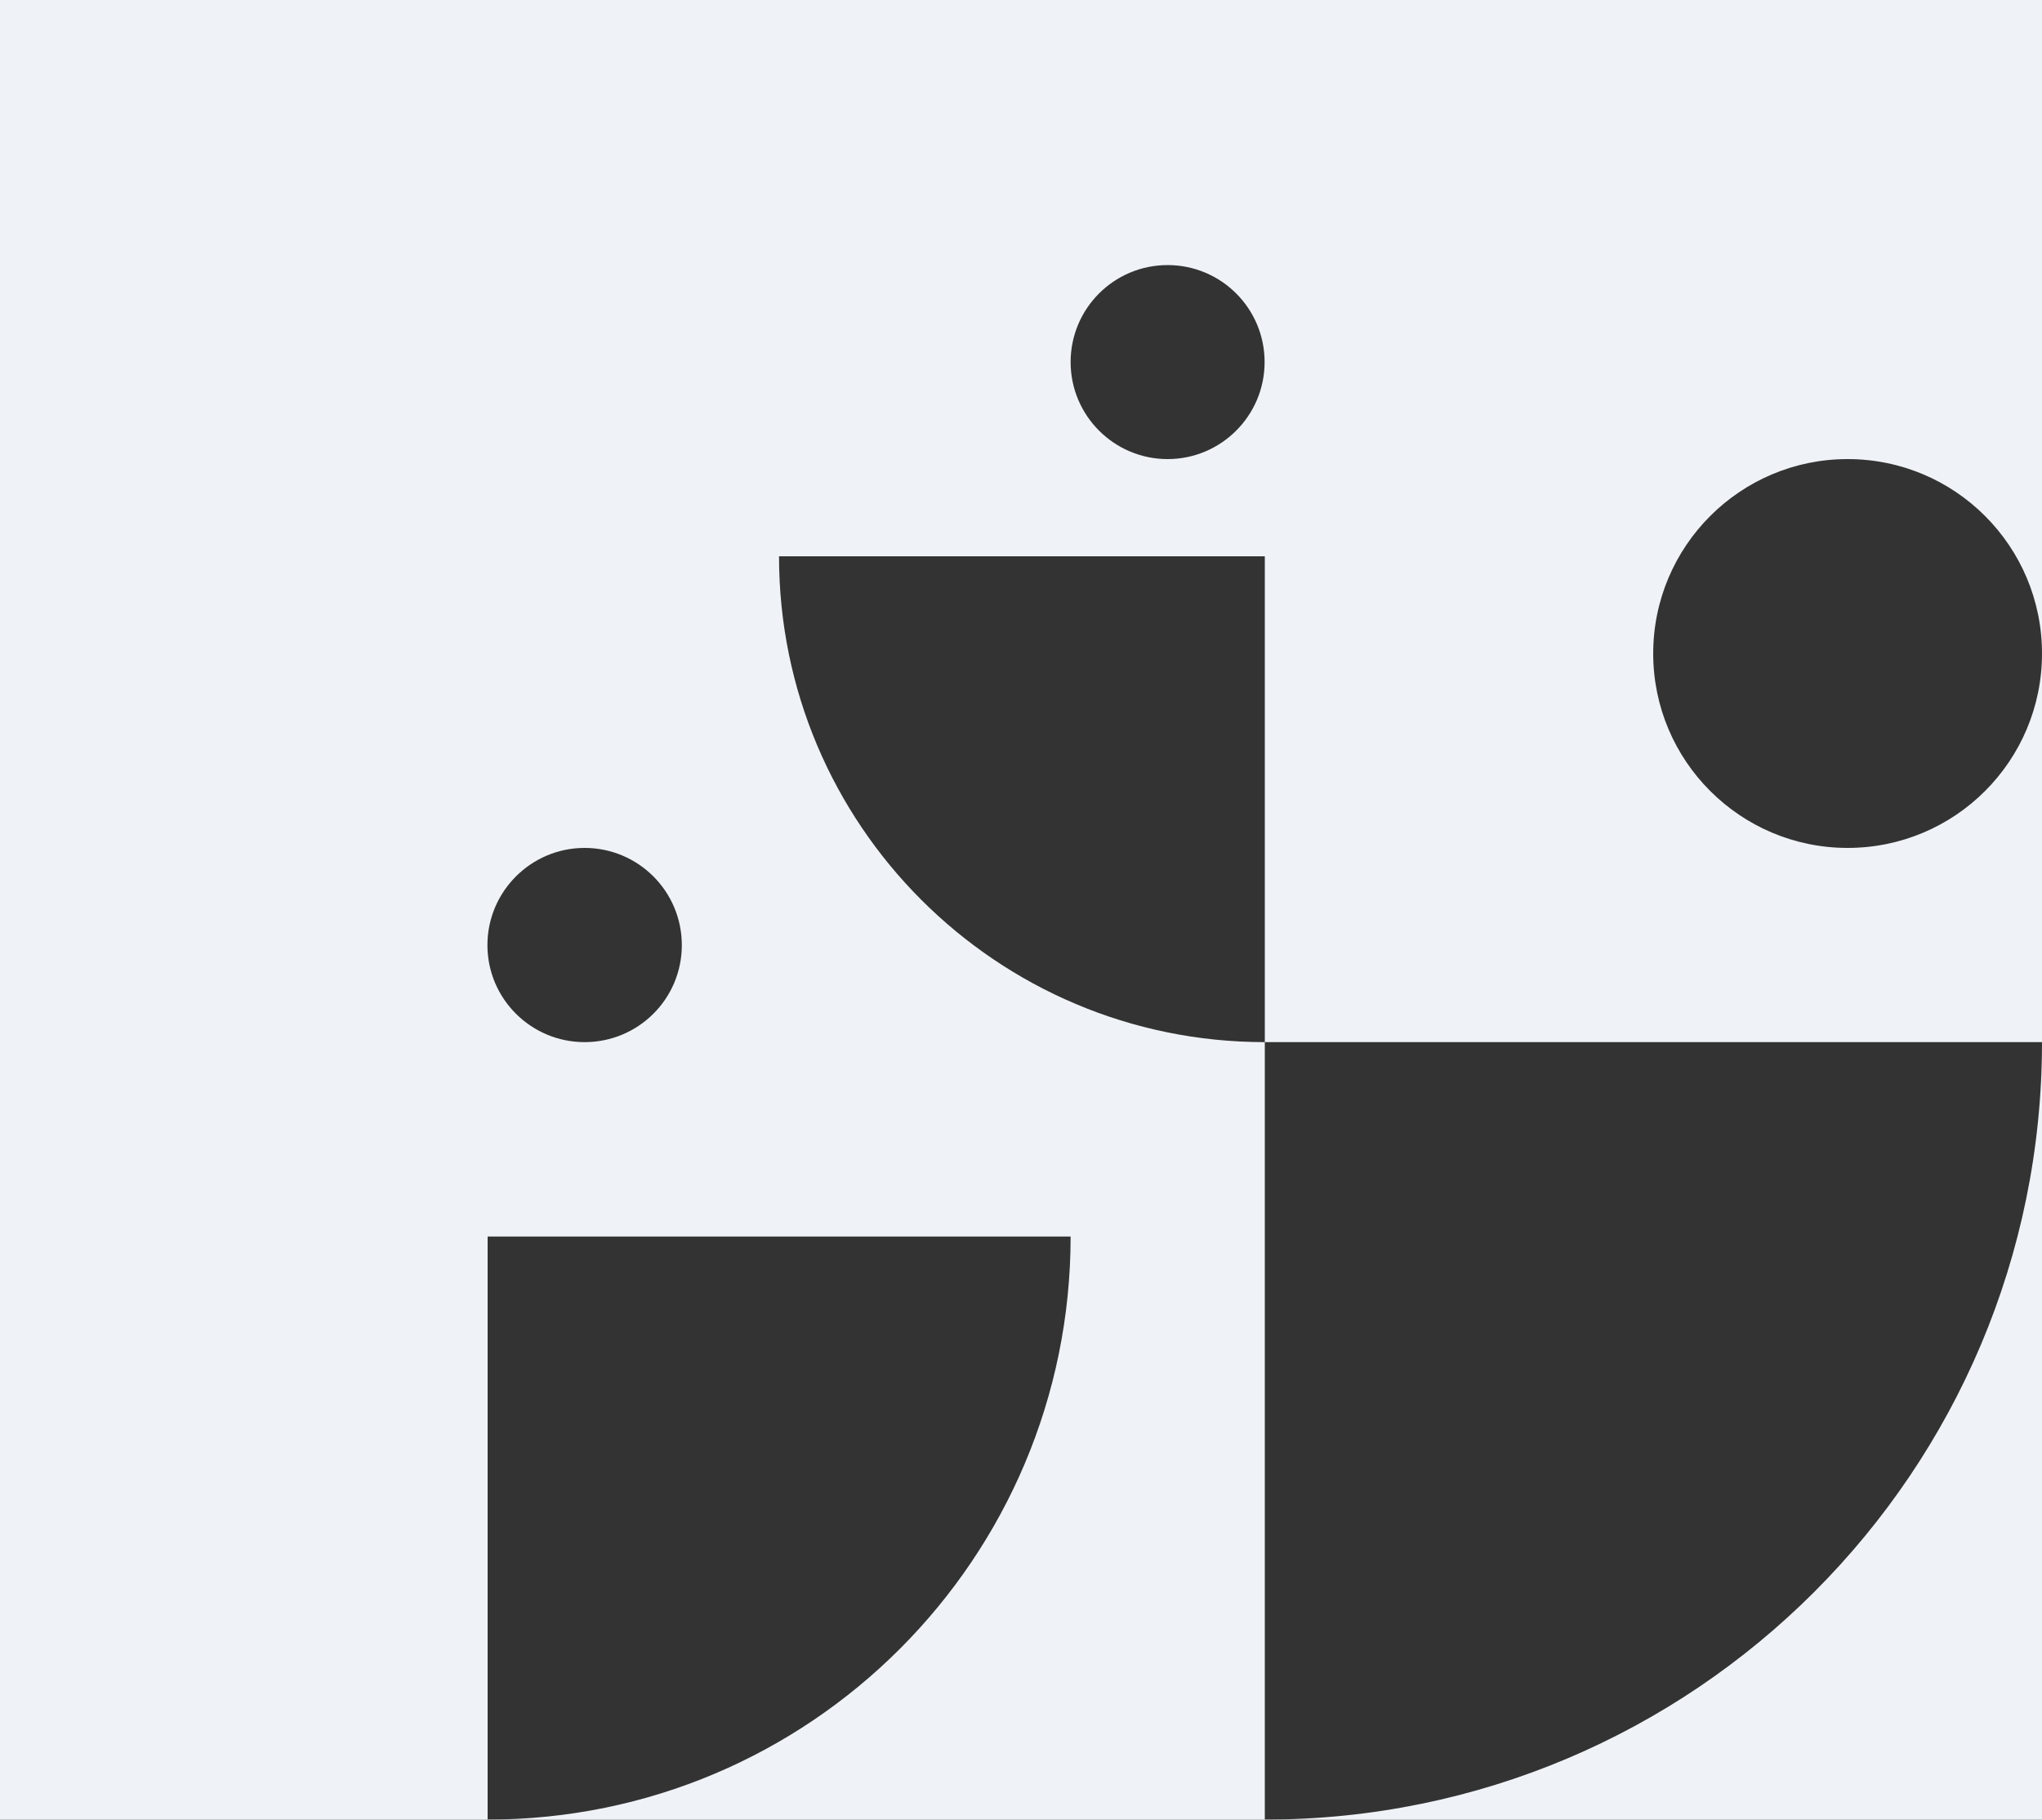 <?xml version="1.0" encoding="utf-8"?>
<!-- Generator: Adobe Illustrator 25.0.0, SVG Export Plug-In . SVG Version: 6.00 Build 0)  -->
<svg version="1.1" xmlns="http://www.w3.org/2000/svg" xmlns:xlink="http://www.w3.org/1999/xlink" x="0px" y="0px"
	 viewBox="0 0 1000 891" style="enable-background:new 0 0 1000 891;" xml:space="preserve">
<rect x="0" y="0" width="1000" height="891" fill="#333333" stroke="none"/>
<style type="text/css">
	.st0{fill:#EFF3F7;}
	.st1{display:none;}
	.st2{display:inline;fill:#EFF3F7;}
	.st3{display:inline;}
	.st4{fill:#FFFFFF;}
	.st5{fill:none;}
	.st6{fill:#100C08;}
</style>
<g id="Prostokąt">
</g>
<g id="Plama" xmlns:cc="http://creativecommons.org/ns#" xmlns:dc="http://purl.org/dc/elements/1.1/" xmlns:rdf="http://www.w3.org/1999/02/22-rdf-syntax-ns#" xmlns:svg="http://www.w3.org/2000/svg" class="st1">
	<path id="rect831" class="st2" d="M0,0v891h302.8l-99.6-99.5l99.6-99.7l99.6,99.6L302.8,891h498c-110,0-199.2-89.2-199.2-199.2
		c0-5.8,0.3-11.6,0.7-17.3c-31.4,11.2-65.1,17.3-100.3,17.3C337,691.8,203.2,558,203.2,393C203.2,228,337,94.2,502,94.2
		S800.8,228,800.8,393c0,35.2-6.1,69-17.3,100.3c5.7-0.5,11.5-0.7,17.3-0.7c110,0,199.2,89.2,199.2,199.2V0H0z M1000,691.8
		c0,110-89.2,199.2-199.2,199.2H1000V691.8z"/>
</g>
<g id="Dom_Sztuki" class="st1">
	<path class="st2" d="M0,0v891h601.5l0,0H218.6V508.1l382.9-382.9v341.7c20.7-192.1,184.2-341.7,382.9-341.7v382.9H601.5V891
		l382.9-382.9V891h15.7V0H0z"/>
</g>
<g id="GAMA" class="st1">
	<path class="st2" d="M0,0v891h806.8c-100,0-182.3-76-192.2-173.4c-10,97.4-92.7,173.4-193.2,173.4C314,890.9,227,804.4,227,697.7
		h386.5c0-106.7,86.5-193.2,193.2-193.2c106.7,0,193.2,86.5,193.2,193.2V0H0z M613.5,311.3c0,106.7-86.5,193.2-193.2,193.2
		S227,418,227,311.2S313.6,118,420.3,118c100,0,182.3,76,192.2,173.3C622.5,194,705.2,118,805.7,118C913,118,1000,204.5,1000,311.3
		H613.5z"/>
	<path class="st2" d="M1000,697.7V891H806.8C913.5,891,1000,804.4,1000,697.7z"/>
</g>
<g id="Gdańskie_Lodowisko" class="st1">
	<rect y="0" class="st2" width="1000" height="891"/>
	<g class="st3">
		<path class="st4" d="M761.1,317.5c52.8,0,95.6-42.8,95.6-95.6s-42.8-95.6-95.6-95.6c-52.8,0-95.6,42.8-95.6,95.6
			S708.3,317.5,761.1,317.5z"/>
		<path class="st4" d="M522.1,413.1V126.3H235.4c0,154.8,118.2,280.7,271.2,286.8C380,419.2,283.2,523.9,283.2,652
			c0,132,107,238.9,238.9,238.9V429.4c8.4,124.3,112,222.6,238.7,222.6c132.1,0,239.2-107,239.2-238.9H522.1z"/>
	</g>
</g>
<g id="Projektoria" class="st1">
	<polygon class="st2" points="215.8,498.9 607.9,498.9 1000,891 607.9,891 	"/>
	<polygon class="st2" points="1000,106.8 607.9,498.9 607.9,106.8 215.8,106.8 215.8,891 0,891 0,0 1000,0 	"/>
</g>
<g id="Scena_Muzyczna" class="st1">
	<path class="st2" d="M368.3,648V356.5c80.5,0,145.8,65.3,145.8,145.8C514.1,582.7,448.8,648,368.3,648z"/>
	<path class="st2" d="M1000,0v502.2c0-201.6-151.4-367.6-345.8-388.7v328.1c-27.9-131.9-145-230.9-285.2-230.9c-0.2,0-0.4,0-0.7,0
		v145.8H222.6V648h145.8v145.8c0.2,0,0.4,0,0.7,0c140.2,0,257.3-99,285.2-230.9V891H0V0H1000z"/>
	<path class="st2" d="M1000,502.2V891H654.2C848.6,869.8,1000,703.9,1000,502.2z"/>
</g>
<g id="Teatr" class="st1">
	<path class="st2" d="M1000,0H0v891h1000c-221.5,0-401.1-179.6-401.1-401.1c0-221.5,179.6-401.1,401.1-401.1V0z M398.4,590.2
		c-55.4,0-100.3-44.9-100.3-100.3S343,389.6,398.4,389.6c55.4,0,100.3,44.9,100.3,100.3S453.8,590.2,398.4,590.2z M699.2,489.9
		c0,55.4,44.9,100.3,100.3,100.3c55.4,0,100.3-44.9,100.3-100.3s-44.9-100.3-100.3-100.3C744.1,389.6,699.2,434.5,699.2,489.9z"/>
	<g class="st3">
		<path class="st5" d="M899.7,489.9c0,55.4-44.9,100.3-100.3,100.3c-55.4,0-100.3-44.9-100.3-100.3s44.9-100.3,100.3-100.3
			C854.8,389.6,899.7,434.5,899.7,489.9z"/>
	</g>
</g>
<g id="Winda" class="st1">
	<path class="st2" d="M0,0v891h464.6V598.9H221.2V112.2h535.4v292.1H1000V0H0z M464.6,598.9l292,292.1V404.2l-292-292.1V598.9z"/>
	<g class="st3">
		<polygon class="st6" points="756.6,891 756.6,891 756.6,891 		"/>
		<polygon class="st6" points="756.6,891 756.6,891 756.6,891 		"/>
		<rect x="756.6" y="404.2" class="st6" width="0" height="0"/>
		<rect x="756.6" y="404.2" class="st6" width="0" height="0"/>
	</g>
</g>
<g id="Wyspa_Skarbów" class="st1">
	<path class="st2" d="M0,0v891h191.5c0-223.3,181-404.2,404.2-404.2c223.3,0,404.3,181,404.3,404.2V0H0z M595.7,284.6L494.7,183.5
		L595.7,82.5l101.1,101.1L595.7,284.6z"/>
</g>
<g id="ZPITG">
	<path class="st0" d="M619.4,891H1000V510.3C1000,720.5,829.6,891,619.4,891z M0,0v891h238.8V605.5h285.5
		c0,157.7-127.8,285.5-285.5,285.5h380.6V510.3c-131.4,0-237.9-106.5-237.9-237.9h237.9v237.9H1000V320c0,52.6-42.6,95.2-95.2,95.2
		c-52.5,0-95.2-42.6-95.2-95.2c0-52.5,42.6-95.2,95.2-95.2c52.6,0,95.2,42.6,95.2,95.2V0H0z M286.3,510.3
		c-26.3,0-47.6-21.3-47.6-47.5s21.3-47.6,47.6-47.6c26.3,0,47.6,21.3,47.6,47.6S312.6,510.3,286.3,510.3z M571.8,224.8
		c-26.2,0-47.5-21.3-47.5-47.5c0-26.3,21.3-47.5,47.5-47.5c26.3,0,47.5,21.3,47.5,47.5C619.3,203.5,598,224.8,571.8,224.8z"/>
</g>
</svg>
